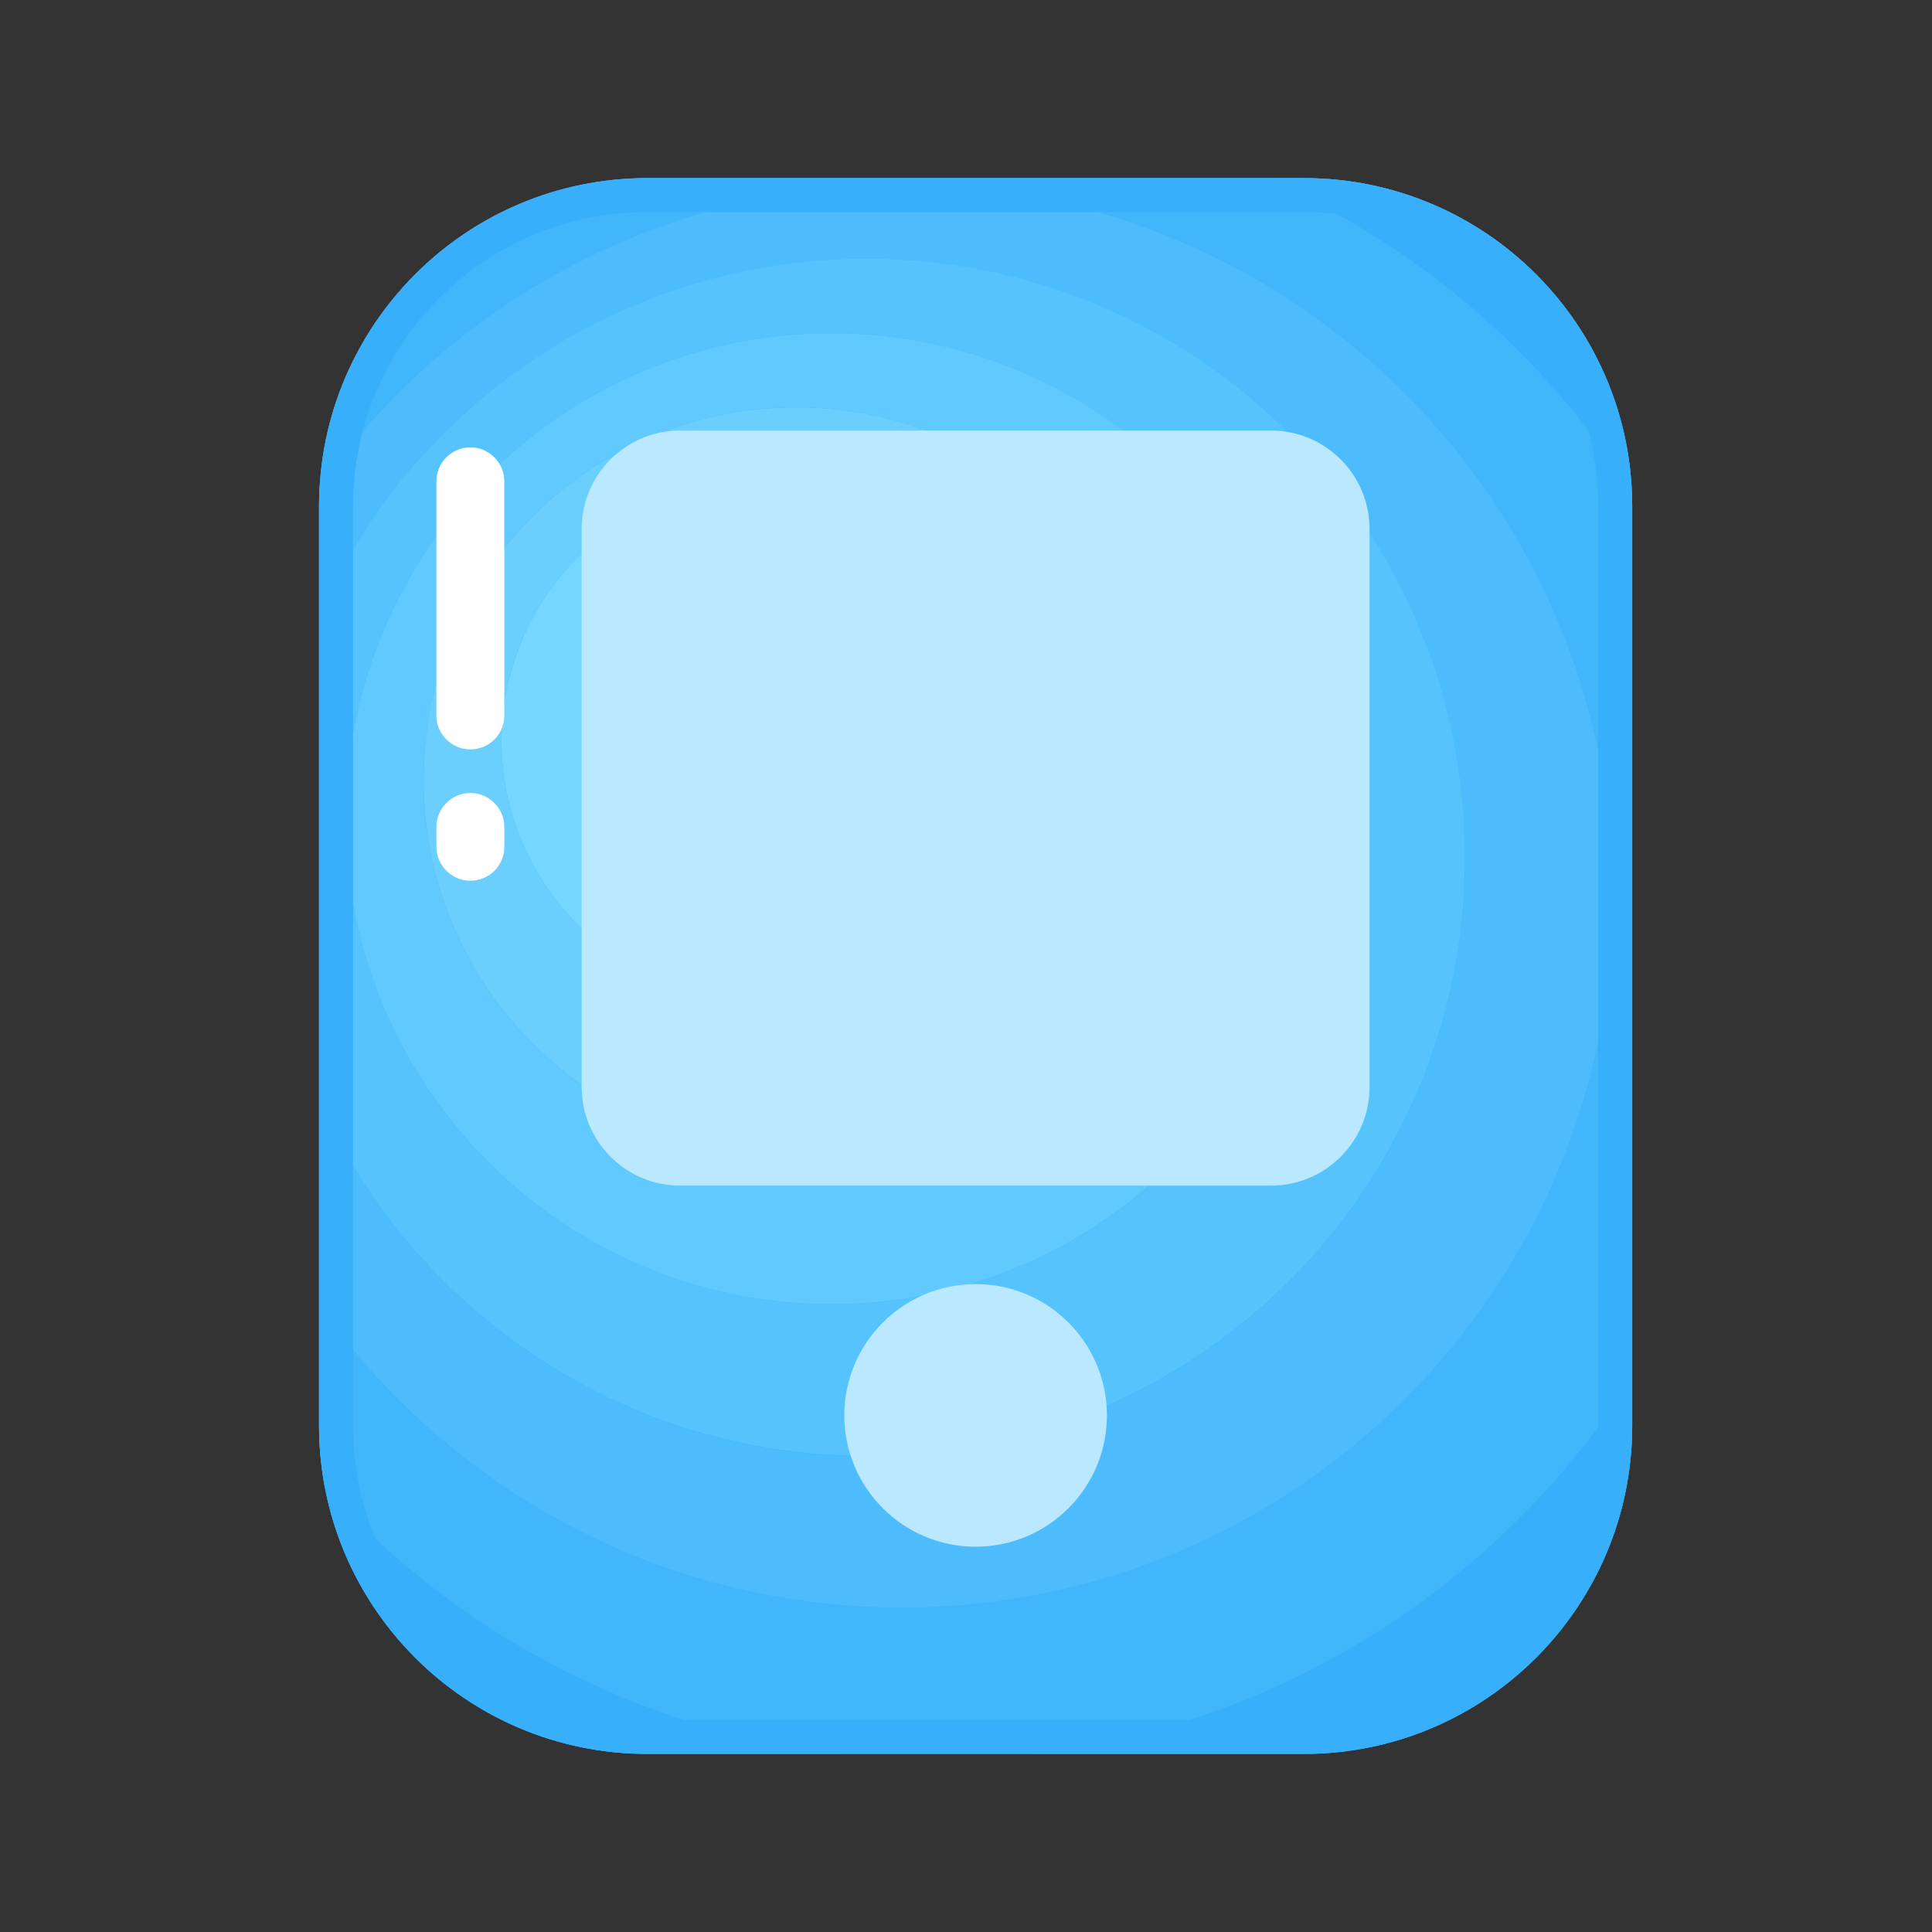 <svg class="svg-icon" style="width: 1em; height: 1em;vertical-align: middle;fill: currentColor;overflow: hidden;" viewBox="0 0 1024 1024" version="1.1" xmlns="http://www.w3.org/2000/svg"><rect x="0" y="0" width="1024" height="1024" fill="#333333" stroke="none"/><path d="M343.1 94.4h348c96.1 0 174 77.9 174 174v487.2c0 96.1-77.9 174-174 174h-348c-96.1 0-174-77.9-174-174V268.4c0-96.1 77.9-174 174-174z" fill="#37AFFA" /><path d="M192.1 182c36.7-35.6 79.6-64.8 126.9-85.9-54.4 7.5-100.7 40.2-126.9 85.9zM172.3 788.6c15.4 80.3 86.1 141 170.9 141h102.1c-108-12.6-203.8-64.5-273-141zM547.6 929.6h143.5c96.1 0 174-77.9 174-174v-25.3c-68.9 108-184 183.7-317.5 199.3zM864.9 260.5c-4.1-92.4-80.4-166.1-173.8-166.1H670c80.4 34.8 148.2 93.1 194.9 166.1z" fill="#37AFFA" /><path d="M865.1 730.3V268.4c0-2.6-0.1-5.3-0.2-7.9C818.2 187.4 750.4 129.2 670 94.4H343.1c-8.2 0-16.2 0.6-24.1 1.7-47.3 21.1-90.3 50.3-126.9 85.9-13 22.6-21 48.4-22.6 75.9 68.3-96.8 180.9-160 308.4-160C686.1 97.9 855 266.7 855 475S686.1 852.1 477.8 852.1c-127.6 0-240.5-63.4-308.7-160.5v63.9c0 11.3 1.1 22.3 3.1 33 69.2 76.5 165.1 128.4 273 141h102.4c133.5-15.5 248.6-91.2 317.5-199.2z" fill="#41B6FB" /><path d="M477.8 852.1C686.1 852.1 855 683.3 855 475S686.1 97.9 477.8 97.9c-127.4 0-240.1 63.2-308.4 160-0.2 3.5-0.3 7-0.3 10.5v57.5c49.3-111.2 160.7-188.7 290.1-188.7 175.2 0 317.3 142 317.3 317.3s-142 317.3-317.3 317.3c-129.4 0-240.8-77.5-290.1-188.7v108.7c68.3 96.9 181.1 160.3 308.7 160.3z" fill="#4CBCFC" /><path d="M459.2 771.7c175.2 0 317.3-142 317.3-317.3s-142-317.3-317.3-317.3c-129.4 0-240.8 77.5-290.1 188.7V583c49.3 111.2 160.7 188.7 290.1 188.7z m-18.6-595.1C582.7 176.6 698 291.8 698 434S582.8 691.3 440.6 691.3 183.2 576.1 183.2 433.9s115.3-257.3 257.4-257.3z" fill="#56C3FD" /><path d="M440.6 691.3c142.1 0 257.4-115.2 257.4-257.4S582.8 176.6 440.6 176.6 183.2 291.8 183.2 433.9s115.3 257.4 257.4 257.4zM422 215.9c109.1 0 197.5 88.4 197.5 197.5S531.1 610.9 422 610.9s-197.5-88.4-197.5-197.5S312.9 215.9 422 215.9z" fill="#60C9FD" /><path d="M422 610.9c109.1 0 197.5-88.4 197.5-197.5S531.1 215.9 422 215.9s-197.5 88.4-197.5 197.5S312.9 610.9 422 610.9z m-18.6-355.7c76 0 137.6 61.6 137.6 137.6s-61.6 137.6-137.6 137.6-137.6-61.6-137.6-137.6 61.6-137.6 137.6-137.6z" fill="#6BCFFE" /><path d="M403.4 392.8m-137.6 0a137.6 137.6 0 1 0 275.2 0 137.6 137.6 0 1 0-275.2 0Z" fill="#75D6FF" /><path d="M691.1 112.4c41.7 0 80.8 16.2 110.3 45.7s45.7 68.6 45.7 110.3v487.2c0 41.7-16.2 80.8-45.7 110.3s-68.6 45.7-110.3 45.7h-348c-41.7 0-80.8-16.2-110.3-45.7s-45.7-68.6-45.7-110.3V268.4c0-41.7 16.2-80.8 45.7-110.3s68.6-45.7 110.3-45.7h348m0-18h-348c-96.1 0-174 77.9-174 174v487.2c0 96.1 77.9 174 174 174h348c96.1 0 174-77.9 174-174V268.4c0-96.1-77.9-174-174-174z" fill="#37AFFA" /><path d="M673.7 228.2H360.5c-28.8 0-52.2 23.4-52.2 52.2v295.8c0 28.8 23.4 52.2 52.2 52.2h313.2c28.8 0 52.2-23.4 52.2-52.2V280.4c0-28.8-23.4-52.2-52.2-52.2zM517.1 680.6c-38.4 0-69.6 31.2-69.6 69.6 0 38.4 31.2 69.6 69.6 69.6s69.6-31.2 69.6-69.6c0-38.4-31.1-69.6-69.6-69.6z" fill="#B9E8FF" /><path d="M249.3 397.2c-9.9 0-18-8.1-18-18V255.1c0-9.9 8.1-18 18-18s18 8.1 18 18v124.1c0 10-8 18-18 18zM249.3 466.8c-9.9 0-18-8.1-18-18v-10.5c0-9.9 8.1-18 18-18s18 8.1 18 18v10.5c0 10-8 18-18 18z" fill="#FFFFFF" /></svg>
